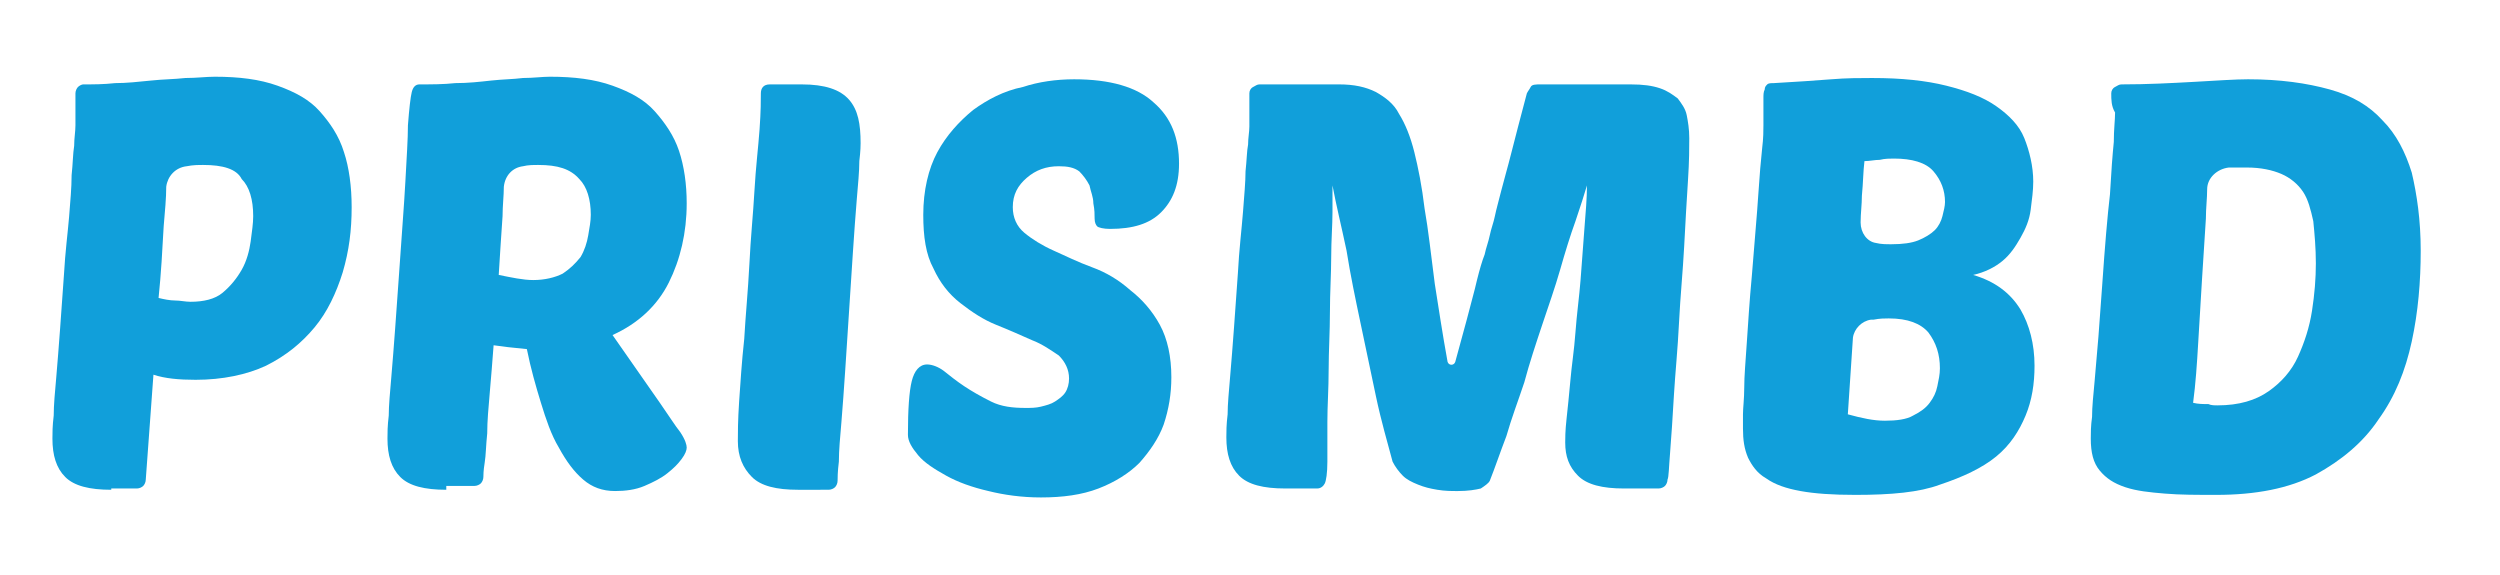 <?xml version="1.0" encoding="utf-8"?>
<!-- Generator: Adobe Illustrator 19.0.0, SVG Export Plug-In . SVG Version: 6.00 Build 0)  -->
<svg version="1.1" id="Layer_1" xmlns="http://www.w3.org/2000/svg" xmlns:xlink="http://www.w3.org/1999/xlink" x="0px" y="0px"
	 viewBox="0 0 195.5 45" style="enable-background:new 0 0 195.5 45;" xml:space="preserve">
<style type="text/css">
	.st0{fill:none;}
	.st1{fill:#119FDA;}
</style>
<path id="XMLID_159_" class="st0" d="M772.9,377.9c0.9,0.9,1.9,1.9,2.8,2.8"/>
<g id="XMLID_88_">
	<path id="XMLID_89_" class="st1" d="M8.7,38.3c-1.7,0-2.9-0.3-3.6-1c-0.7-0.7-1-1.7-1-3c0-0.4,0-1,0.1-1.8c0-0.8,0.1-1.9,0.2-3
		c0.1-1.2,0.2-2.4,0.3-3.8c0.1-1.4,0.2-2.8,0.3-4.2c0.1-1.8,0.3-3.3,0.4-4.5c0.1-1.3,0.2-2.3,0.2-3.3c0.1-0.9,0.1-1.7,0.2-2.3
		c0-0.6,0.1-1.1,0.1-1.6c0-0.5,0-0.9,0-1.3s0-0.8,0-1.2c0-0.2,0.1-0.4,0.2-0.5c0.1-0.1,0.3-0.2,0.4-0.2c0.8,0,1.6,0,2.5-0.1
		c0.9,0,1.8-0.1,2.8-0.2c0.9-0.1,1.8-0.1,2.7-0.2c0.9,0,1.6-0.1,2.3-0.1c1.9,0,3.5,0.2,4.9,0.7c1.4,0.5,2.5,1.1,3.3,2
		c0.8,0.9,1.5,1.9,1.9,3.2c0.4,1.2,0.6,2.7,0.6,4.3c0,1.8-0.2,3.4-0.7,5.1c-0.5,1.6-1.2,3.1-2.2,4.3c-1,1.2-2.2,2.2-3.8,3
		c-1.5,0.7-3.4,1.1-5.5,1.1c-1.3,0-2.4-0.1-3.3-0.4l-0.6,8.2c0,0.2-0.1,0.4-0.2,0.5c-0.1,0.1-0.3,0.2-0.5,0.2H8.7z M15.9,12.9
		c-0.4,0-0.8,0-1.3,0.1c0,0,0,0,0,0c-0.9,0.1-1.5,0.8-1.6,1.6c0,0.9-0.1,1.9-0.2,3.1c-0.1,1.8-0.2,3.7-0.4,5.6
		c0.4,0.1,0.9,0.2,1.3,0.2c0.4,0,0.8,0.1,1.2,0.1c1,0,1.9-0.2,2.5-0.7c0.6-0.5,1.1-1.1,1.5-1.8s0.6-1.5,0.7-2.2
		c0.1-0.8,0.2-1.4,0.2-2c0-1.3-0.3-2.3-0.9-2.9C18.5,13.2,17.4,12.9,15.9,12.9z"/>
	<path id="XMLID_92_" class="st1" d="M34.9,38.3c-1.7,0-2.9-0.3-3.6-1c-0.7-0.7-1-1.7-1-3c0-0.4,0-1,0.1-1.8c0-0.8,0.1-1.8,0.2-3
		s0.2-2.4,0.3-3.8c0.1-1.4,0.2-2.8,0.3-4.2c0.2-3,0.4-5.4,0.5-7.3c0.1-1.9,0.2-3.3,0.2-4.4c0.1-1.3,0.2-2.2,0.3-2.6
		c0.1-0.4,0.3-0.6,0.6-0.6c0.9,0,1.9,0,2.8-0.1c1,0,1.9-0.1,2.8-0.2c0.9-0.1,1.7-0.1,2.5-0.2c0.8,0,1.5-0.1,2.1-0.1
		c1.9,0,3.5,0.2,4.9,0.7c1.4,0.5,2.5,1.1,3.3,2c0.8,0.9,1.5,1.9,1.9,3.1c0.4,1.2,0.6,2.6,0.6,4.1c0,2.3-0.5,4.4-1.4,6.2
		c-0.9,1.8-2.4,3.2-4.4,4.1l3.7,5.3c0.7,1,1.2,1.8,1.6,2.3c0.4,0.6,0.5,1,0.5,1.2c0,0.2-0.1,0.5-0.4,0.9c-0.3,0.4-0.6,0.7-1.1,1.1
		c-0.5,0.4-1.1,0.7-1.8,1c-0.7,0.3-1.5,0.4-2.3,0.4c-1,0-1.8-0.3-2.5-0.9c-0.7-0.6-1.3-1.4-1.9-2.5c-0.6-1-1-2.2-1.4-3.5
		c-0.4-1.3-0.8-2.7-1.1-4.2c-1.1-0.1-1.9-0.2-2.6-0.3c-0.1,1.3-0.2,2.6-0.3,3.7c-0.1,1.2-0.2,2.2-0.2,3.2c-0.1,0.9-0.1,1.7-0.2,2.3
		c-0.1,0.6-0.1,1-0.1,1.1c0,0.2-0.1,0.4-0.2,0.5c-0.1,0.1-0.3,0.2-0.5,0.2H34.9z M42.1,12.9c-0.4,0-0.8,0-1.2,0.1c0,0,0,0,0,0
		c-0.8,0.1-1.4,0.7-1.5,1.6c0,0.7-0.1,1.5-0.1,2.3c-0.1,1.4-0.2,3-0.3,4.6c1,0.2,1.9,0.4,2.7,0.4c0.9,0,1.7-0.2,2.3-0.5
		c0.6-0.4,1-0.8,1.4-1.3c0.3-0.5,0.5-1.1,0.6-1.7c0.1-0.6,0.2-1.1,0.2-1.6c0-1.2-0.3-2.2-0.9-2.8C44.6,13.2,43.6,12.9,42.1,12.9z"/>
	<path id="XMLID_95_" class="st1" d="M62.4,38.3c-1.7,0-2.9-0.3-3.6-1c-0.7-0.7-1.1-1.6-1.1-2.8c0-0.6,0-1.6,0.1-3.1
		c0.1-1.4,0.2-3.1,0.4-4.9c0.1-1.8,0.3-3.8,0.4-5.8c0.1-2.1,0.3-4,0.4-5.8c0.1-1.8,0.3-3.4,0.4-4.8c0.1-1.4,0.1-2.3,0.1-2.8
		c0-0.4,0.2-0.7,0.7-0.7h2.5c1.8,0,3,0.4,3.7,1.2s0.9,1.9,0.9,3.4c0,0.1,0,0.6-0.1,1.4c0,0.8-0.1,1.8-0.2,3s-0.2,2.6-0.3,4.1
		c-0.1,1.5-0.2,3-0.3,4.6s-0.2,3.1-0.3,4.6c-0.1,1.5-0.2,2.9-0.3,4.1c-0.1,1.2-0.2,2.2-0.2,3.1c-0.1,0.8-0.1,1.3-0.1,1.5
		c0,0.2-0.1,0.4-0.2,0.5c-0.1,0.1-0.3,0.2-0.5,0.2H62.4z"/>
	<path id="XMLID_97_" class="st1" d="M84,6.2c2.8,0,4.9,0.6,6.2,1.8c1.4,1.2,2,2.8,2,4.8c0,1.7-0.5,2.9-1.4,3.8
		c-0.9,0.9-2.2,1.3-4,1.3c-0.5,0-0.9-0.1-1-0.2c-0.1-0.1-0.2-0.3-0.2-0.6c0-0.3,0-0.7-0.1-1.2c0-0.5-0.2-0.9-0.3-1.4
		c-0.2-0.4-0.5-0.8-0.8-1.1C84,13.1,83.5,13,82.8,13c-1,0-1.8,0.3-2.5,0.9c-0.7,0.6-1.1,1.3-1.1,2.3c0,0.8,0.3,1.5,0.9,2
		c0.6,0.5,1.4,1,2.3,1.4c0.9,0.4,1.9,0.9,3,1.3c1.1,0.4,2.1,1,3,1.8c0.9,0.7,1.7,1.6,2.3,2.7c0.6,1.1,0.9,2.5,0.9,4.1
		c0,1.3-0.2,2.5-0.6,3.7c-0.4,1.1-1.1,2.1-1.9,3c-0.8,0.8-1.9,1.5-3.2,2c-1.3,0.5-2.8,0.7-4.5,0.7c-1.5,0-2.9-0.2-4.1-0.5
		c-1.3-0.3-2.4-0.7-3.3-1.2c-0.9-0.5-1.7-1-2.2-1.6c-0.5-0.6-0.8-1.1-0.8-1.6c0-2,0.1-3.4,0.3-4.2s0.6-1.3,1.2-1.3
		c0.4,0,0.9,0.2,1.3,0.5c0.5,0.4,1,0.8,1.6,1.2s1.3,0.8,2.1,1.2c0.8,0.4,1.7,0.5,2.7,0.5c0.4,0,0.8,0,1.2-0.1
		c0.4-0.1,0.8-0.2,1.1-0.4c0.3-0.2,0.6-0.4,0.8-0.7c0.2-0.3,0.3-0.7,0.3-1.1c0-0.7-0.3-1.3-0.8-1.8c-0.6-0.4-1.3-0.9-2.1-1.2
		c-0.9-0.4-1.8-0.8-2.8-1.2c-1-0.4-1.9-1-2.8-1.7c-0.9-0.7-1.6-1.6-2.1-2.7c-0.6-1.1-0.8-2.5-0.8-4.2c0-1.9,0.4-3.6,1.1-4.9
		c0.7-1.3,1.7-2.4,2.8-3.3c1.1-0.8,2.4-1.5,3.9-1.8C81.2,6.4,82.6,6.2,84,6.2z"/>
	<path id="XMLID_99_" class="st1" d="M124.1,14.5c-0.2,0.7-0.5,1.6-0.9,2.8c-0.4,1.1-0.8,2.4-1.2,3.8s-0.9,2.8-1.4,4.3
		c-0.5,1.5-1,3-1.4,4.5c-0.5,1.5-1,2.8-1.4,4.2c-0.5,1.3-0.9,2.5-1.3,3.5c-0.1,0.2-0.4,0.4-0.7,0.6c-0.4,0.1-1,0.2-1.8,0.2
		c-0.5,0-1,0-1.6-0.1s-1-0.2-1.5-0.4c-0.5-0.2-0.9-0.4-1.2-0.7c-0.3-0.3-0.6-0.7-0.8-1.1c-0.4-1.5-0.9-3.2-1.3-5.1
		c-0.4-1.9-0.8-3.8-1.2-5.7c-0.4-1.9-0.8-3.8-1.1-5.7c-0.4-1.9-0.8-3.5-1.1-5.1c0,0.4,0,1.1,0,2.1s-0.1,2.2-0.1,3.5
		c0,1.3-0.1,2.8-0.1,4.3c0,1.5-0.1,3.1-0.1,4.5c0,1.5-0.1,2.8-0.1,4.1c0,1.3,0,2.3,0,3.1c0,0.9-0.1,1.5-0.2,1.7
		c-0.1,0.2-0.3,0.4-0.6,0.4h-2.5c-1.7,0-2.9-0.3-3.6-1c-0.7-0.7-1-1.7-1-3c0-0.4,0-1,0.1-1.8c0-0.8,0.1-1.8,0.2-3s0.2-2.4,0.3-3.8
		c0.1-1.4,0.2-2.8,0.3-4.2c0.1-1.9,0.3-3.5,0.4-4.8c0.1-1.3,0.2-2.4,0.2-3.2c0.1-0.9,0.1-1.6,0.2-2.1c0-0.5,0.1-1,0.1-1.4
		s0-0.8,0-1.2c0-0.4,0-0.8,0-1.4c0-0.2,0.1-0.4,0.3-0.5c0.2-0.1,0.3-0.2,0.5-0.2h6.2c1.2,0,2.1,0.2,2.9,0.6c0.7,0.4,1.4,0.9,1.8,1.7
		c0.5,0.8,0.9,1.8,1.2,3c0.3,1.2,0.6,2.7,0.8,4.4c0.3,1.7,0.5,3.6,0.8,5.9c0.3,1.9,0.6,3.9,1,6.1c0.1,0.3,0.5,0.3,0.6,0l0.9-3.3
		c0.3-1.2,0.6-2.2,0.8-3.1c0.2-0.8,0.4-1.5,0.6-2c0.1-0.5,0.3-1,0.4-1.5c0.1-0.5,0.3-1,0.4-1.5c0.1-0.5,0.3-1.2,0.5-2
		c0.2-0.8,0.5-1.8,0.8-3c0.3-1.2,0.7-2.7,1.2-4.6c0.1-0.2,0.2-0.3,0.3-0.5c0.1-0.2,0.4-0.2,0.8-0.2h7c1,0,1.7,0.1,2.3,0.3
		c0.6,0.2,1,0.5,1.4,0.8c0.3,0.4,0.6,0.8,0.7,1.3c0.1,0.5,0.2,1.1,0.2,1.8s0,1.8-0.1,3.3c-0.1,1.5-0.2,3.3-0.3,5.2
		c-0.1,1.9-0.3,3.9-0.4,5.9c-0.1,2.1-0.3,4-0.4,5.7c-0.1,1.8-0.2,3.2-0.3,4.5c-0.1,1.2-0.1,1.9-0.2,2.1c0,0.2-0.1,0.4-0.2,0.5
		c-0.1,0.1-0.3,0.2-0.5,0.2H127c-1.7,0-2.9-0.3-3.6-1c-0.7-0.7-1-1.5-1-2.6c0-0.3,0-0.9,0.1-1.8c0.1-0.9,0.2-1.9,0.3-3
		c0.1-1.2,0.3-2.4,0.4-3.8c0.1-1.4,0.3-2.8,0.4-4.1c0.1-1.4,0.2-2.7,0.3-4C124,16.6,124.1,15.5,124.1,14.5z"/>
	<path id="XMLID_101_" class="st1" d="M145.1,38.7c-1.8,0-3.2-0.1-4.3-0.3c-1.1-0.2-2-0.5-2.7-1c-0.7-0.4-1.1-1-1.4-1.6
		c-0.3-0.7-0.4-1.4-0.4-2.3c0-0.3,0-0.6,0-1.1c0-0.5,0.1-1.2,0.1-2.1s0.1-2,0.2-3.5c0.1-1.4,0.2-3.2,0.4-5.3
		c0.2-2.6,0.4-4.7,0.5-6.3c0.1-1.5,0.2-2.7,0.3-3.6c0.1-0.8,0.1-1.4,0.1-1.8c0-0.3,0-0.6,0-0.9c0-0.5,0-0.9,0-1.2
		c0-0.3,0-0.5,0.1-0.7c0-0.2,0.1-0.3,0.2-0.4c0.1-0.1,0.3-0.1,0.5-0.1c1.8-0.1,3.2-0.2,4.5-0.3c1.2-0.1,2.3-0.1,3.2-0.1
		c2.3,0,4.2,0.2,5.8,0.6c1.6,0.4,2.9,0.9,3.9,1.6c1,0.7,1.8,1.5,2.2,2.5s0.7,2.2,0.7,3.4c0,0.7-0.1,1.4-0.2,2.2
		c-0.1,0.8-0.4,1.5-0.8,2.2c-0.4,0.7-0.8,1.3-1.4,1.8c-0.6,0.5-1.4,0.9-2.3,1.1c1.7,0.5,2.9,1.4,3.7,2.7c0.7,1.2,1.1,2.7,1.1,4.4
		c0,1.4-0.2,2.7-0.7,3.9s-1.2,2.3-2.3,3.2c-1.1,0.9-2.6,1.6-4.4,2.2C150.1,38.5,147.9,38.7,145.1,38.7z M147.7,24.9
		c-0.3,0-0.7,0-1.2,0.1c-0.1,0-0.1,0-0.2,0c-0.7,0.1-1.3,0.7-1.4,1.4l-0.4,6c1.1,0.3,2,0.5,2.9,0.5c0.9,0,1.7-0.1,2.2-0.4
		c0.6-0.3,1-0.6,1.3-1c0.3-0.4,0.5-0.8,0.6-1.3c0.1-0.5,0.2-0.9,0.2-1.4c0-1.1-0.3-2-0.9-2.8C150.2,25.3,149.2,24.9,147.7,24.9z
		 M145.8,12.6c-0.1,0.8-0.1,1.7-0.2,2.7c0,0.7-0.1,1.4-0.1,2.1c0,0.8,0.5,1.5,1.2,1.6c0.4,0.1,0.8,0.1,1.2,0.1
		c0.9,0,1.6-0.1,2.1-0.3c0.5-0.2,1-0.5,1.3-0.8c0.3-0.3,0.5-0.7,0.6-1.1c0.1-0.4,0.2-0.8,0.2-1.1c0-0.9-0.3-1.7-0.9-2.4
		s-1.7-1-3.1-1c-0.3,0-0.7,0-1.1,0.1C146.6,12.5,146.2,12.6,145.8,12.6z"/>
	<path id="XMLID_105_" class="st1" d="M165.1,7.3c0-0.2,0.1-0.4,0.3-0.5c0.2-0.1,0.3-0.2,0.5-0.2c2,0,3.9-0.1,5.7-0.2
		c1.8-0.1,3.2-0.2,4.2-0.2c2.5,0,4.6,0.3,6.4,0.8s3.1,1.3,4.1,2.4c1.1,1.1,1.8,2.5,2.3,4.1c0.4,1.7,0.7,3.7,0.7,6.1
		c0,2.4-0.2,4.8-0.7,7.1c-0.5,2.3-1.3,4.3-2.6,6.1c-1.2,1.8-2.9,3.2-4.9,4.3c-2.1,1.1-4.7,1.6-7.8,1.6c-1.5,0-2.8,0-4-0.1
		c-1.2-0.1-2.2-0.2-3.1-0.5c-0.9-0.3-1.5-0.7-2-1.3s-0.7-1.4-0.7-2.5c0-0.4,0-1,0.1-1.7c0-0.8,0.1-1.7,0.2-2.8
		c0.1-1.1,0.2-2.3,0.3-3.5c0.1-1.3,0.2-2.7,0.3-4.1c0.2-2.9,0.4-5.3,0.6-7c0.1-1.8,0.2-3.1,0.3-4.1c0-1,0.1-1.7,0.1-2.3
		C165.1,8.3,165.1,7.8,165.1,7.3z M173.4,31.7c1.7,0,3-0.4,4-1.1s1.8-1.6,2.3-2.7c0.5-1.1,0.9-2.3,1.1-3.6s0.3-2.5,0.3-3.7
		c0-1.2-0.1-2.3-0.2-3.3c-0.2-0.9-0.4-1.7-0.8-2.3c-0.4-0.6-1-1.1-1.7-1.4c-0.7-0.3-1.6-0.5-2.7-0.5c-0.3,0-0.7,0-1.2,0
		c-0.1,0-0.1,0-0.2,0c-0.9,0.1-1.7,0.8-1.7,1.7c0,0.7-0.1,1.5-0.1,2.3c-0.1,1.5-0.2,3.1-0.3,4.7c-0.1,1.6-0.2,3.3-0.3,5
		c-0.1,1.7-0.2,3.2-0.4,4.7c0.4,0.1,0.8,0.1,1.2,0.1C172.9,31.7,173.2,31.7,173.4,31.7z"/>
</g>
</svg>
